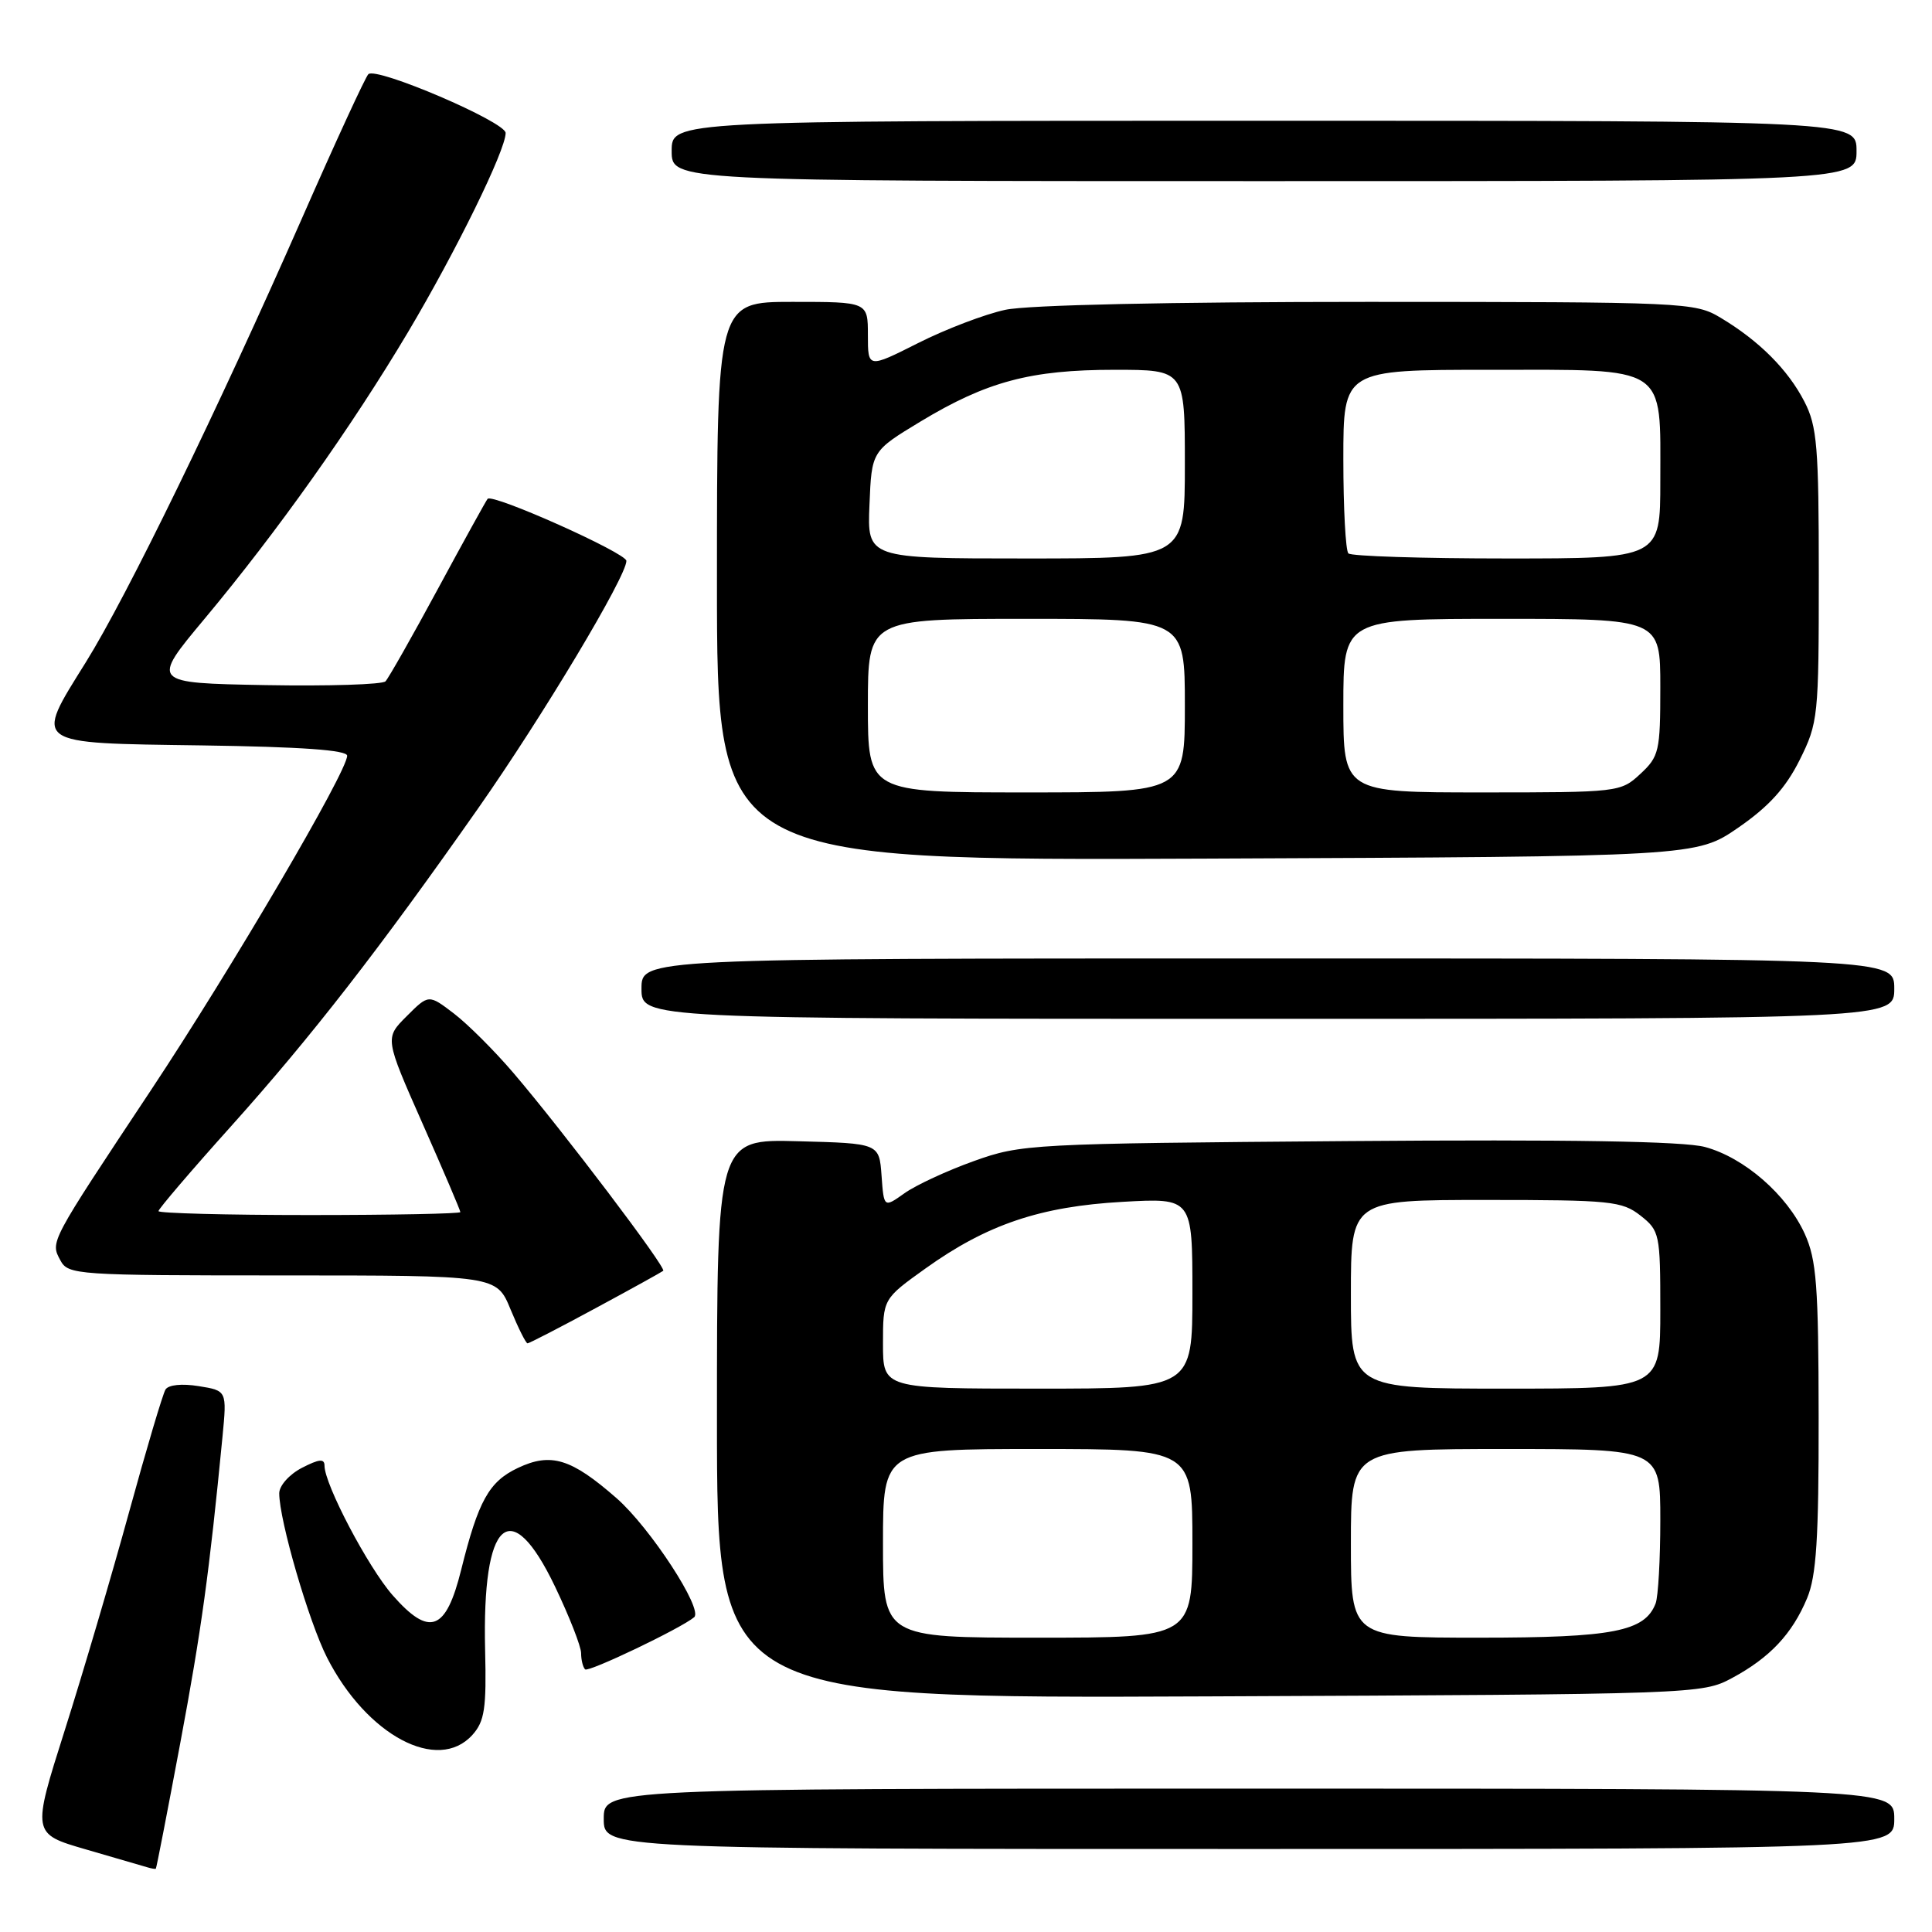 <?xml version="1.0" encoding="UTF-8" standalone="no"?>
<!DOCTYPE svg PUBLIC "-//W3C//DTD SVG 1.1//EN" "http://www.w3.org/Graphics/SVG/1.1/DTD/svg11.dtd" >
<svg xmlns="http://www.w3.org/2000/svg" xmlns:xlink="http://www.w3.org/1999/xlink" version="1.1" viewBox="0 0 256 256">
 <g >
 <path fill="currentColor"
d=" M 23.88 231.00 C 26.69 215.99 27.73 208.42 29.48 190.39 C 30.07 184.27 30.07 184.27 26.33 183.67 C 24.11 183.31 22.32 183.49 21.93 184.12 C 21.57 184.70 19.40 192.00 17.11 200.34 C 14.82 208.68 10.99 221.68 8.59 229.24 C 4.23 242.98 4.23 242.98 11.36 245.05 C 15.29 246.19 18.95 247.25 19.50 247.42 C 20.05 247.59 20.57 247.68 20.65 247.61 C 20.73 247.55 22.18 240.07 23.88 231.00 Z  M 251.00 241.00 C 251.00 237.00 251.00 237.00 165.50 237.00 C 80.00 237.00 80.00 237.00 80.00 241.00 C 80.00 245.00 80.00 245.00 165.50 245.00 C 251.00 245.00 251.00 245.00 251.00 241.00 Z  M 62.60 229.88 C 64.21 228.08 64.47 226.40 64.28 218.63 C 63.87 201.31 67.63 197.90 73.54 210.22 C 75.44 214.19 77.00 218.17 77.00 219.06 C 77.00 219.94 77.24 220.91 77.53 221.20 C 77.97 221.63 90.26 215.75 91.98 214.29 C 93.21 213.24 86.15 202.42 81.70 198.52 C 75.68 193.25 73.00 192.43 68.60 194.52 C 64.79 196.33 63.38 198.87 61.11 208.00 C 59.09 216.14 56.92 216.95 52.02 211.37 C 48.78 207.68 43.00 196.69 43.00 194.22 C 43.00 193.25 42.29 193.32 40.00 194.50 C 38.34 195.36 37.00 196.86 37.00 197.87 C 37.00 201.44 40.92 214.90 43.34 219.65 C 48.60 229.96 58.02 234.97 62.60 229.88 Z  M 229.50 222.35 C 234.52 219.65 237.47 216.51 239.45 211.77 C 240.68 208.83 241.00 203.86 240.98 187.78 C 240.96 170.33 240.70 166.94 239.14 163.49 C 236.78 158.31 231.12 153.38 225.91 151.98 C 223.10 151.22 208.08 150.97 178.65 151.20 C 136.50 151.53 135.35 151.59 129.04 153.85 C 125.49 155.12 121.35 157.04 119.85 158.11 C 117.12 160.05 117.12 160.05 116.81 155.78 C 116.50 151.50 116.50 151.50 105.75 151.22 C 95.00 150.93 95.00 150.93 95.00 187.99 C 95.00 225.06 95.00 225.06 160.25 224.78 C 224.87 224.50 225.54 224.48 229.50 222.35 Z  M 78.90 173.35 C 83.63 170.80 87.67 168.56 87.88 168.39 C 88.34 168.01 74.55 149.80 68.04 142.18 C 65.54 139.25 61.99 135.71 60.15 134.30 C 56.80 131.74 56.80 131.74 53.89 134.65 C 50.98 137.55 50.98 137.55 55.99 148.88 C 58.75 155.11 61.00 160.39 61.00 160.61 C 61.00 160.82 52.00 161.00 41.00 161.00 C 30.00 161.00 21.00 160.76 21.00 160.48 C 21.00 160.19 25.33 155.12 30.62 149.23 C 41.27 137.36 50.27 125.77 63.37 107.09 C 71.90 94.92 83.00 76.39 83.00 74.32 C 83.00 73.28 65.27 65.35 64.61 66.10 C 64.42 66.32 61.46 71.67 58.04 78.00 C 54.62 84.33 51.49 89.85 51.08 90.28 C 50.68 90.70 43.52 90.93 35.17 90.78 C 20.00 90.50 20.00 90.50 27.10 82.00 C 36.76 70.43 46.58 56.58 54.07 44.00 C 60.44 33.28 67.00 19.91 67.00 17.62 C 67.00 16.15 49.85 8.81 48.81 9.83 C 48.42 10.20 44.45 18.82 39.98 29.00 C 28.84 54.32 16.82 79.01 11.38 87.74 C 4.50 98.78 4.05 98.45 26.76 98.77 C 39.93 98.96 46.00 99.39 46.00 100.14 C 46.00 102.25 30.72 128.29 20.03 144.41 C 6.50 164.80 6.66 164.50 8.00 167.00 C 9.03 168.93 10.09 169.00 37.44 169.00 C 65.80 169.00 65.80 169.00 67.65 173.50 C 68.67 175.97 69.68 177.99 69.90 178.00 C 70.12 178.00 74.17 175.91 78.90 173.35 Z  M 251.00 131.00 C 251.00 127.00 251.00 127.00 168.00 127.00 C 85.00 127.00 85.00 127.00 85.00 131.00 C 85.00 135.00 85.00 135.00 168.00 135.00 C 251.00 135.00 251.00 135.00 251.00 131.00 Z  M 230.34 109.66 C 234.38 106.87 236.61 104.41 238.46 100.71 C 240.92 95.77 241.00 94.98 241.00 76.26 C 241.00 59.19 240.78 56.48 239.09 53.21 C 236.92 48.99 233.10 45.16 228.00 42.11 C 224.59 40.06 223.39 40.01 181.30 40.00 C 155.00 40.00 136.19 40.41 133.22 41.05 C 130.54 41.62 125.34 43.60 121.67 45.45 C 115.00 48.81 115.00 48.81 115.00 44.40 C 115.00 40.00 115.00 40.00 105.00 40.00 C 95.00 40.00 95.00 40.00 95.00 77.02 C 95.00 114.04 95.00 114.04 159.88 113.77 C 224.76 113.50 224.76 113.50 230.34 109.66 Z  M 246.00 20.00 C 246.00 16.00 246.00 16.00 167.50 16.00 C 89.00 16.00 89.00 16.00 89.00 20.00 C 89.00 24.00 89.00 24.00 167.50 24.00 C 246.00 24.00 246.00 24.00 246.00 20.00 Z  M 117.00 204.50 C 117.00 192.00 117.00 192.00 137.50 192.00 C 158.00 192.00 158.00 192.00 158.00 204.50 C 158.00 217.00 158.00 217.00 137.50 217.00 C 117.00 217.00 117.00 217.00 117.00 204.50 Z  M 179.00 204.50 C 179.00 192.00 179.00 192.00 199.50 192.00 C 220.00 192.00 220.00 192.00 220.00 201.42 C 220.00 206.60 219.72 211.56 219.38 212.46 C 217.95 216.18 213.76 217.00 196.05 217.00 C 179.00 217.00 179.00 217.00 179.00 204.50 Z  M 117.00 178.06 C 117.00 172.11 117.00 172.11 122.63 168.08 C 130.77 162.25 137.85 159.86 148.75 159.25 C 158.00 158.73 158.00 158.73 158.00 171.36 C 158.00 184.00 158.00 184.00 137.50 184.00 C 117.00 184.00 117.00 184.00 117.00 178.06 Z  M 179.00 171.50 C 179.00 159.00 179.00 159.00 196.87 159.00 C 213.42 159.00 214.92 159.15 217.37 161.07 C 219.91 163.07 220.00 163.50 220.00 173.57 C 220.00 184.00 220.00 184.00 199.50 184.00 C 179.00 184.00 179.00 184.00 179.00 171.50 Z  M 115.00 93.50 C 115.00 82.00 115.00 82.00 136.00 82.00 C 157.00 82.00 157.00 82.00 157.00 93.50 C 157.00 105.00 157.00 105.00 136.00 105.00 C 115.00 105.00 115.00 105.00 115.00 93.50 Z  M 178.00 93.50 C 178.00 82.00 178.00 82.00 199.00 82.00 C 220.00 82.00 220.00 82.00 220.00 91.05 C 220.00 99.55 219.84 100.24 217.35 102.55 C 214.75 104.97 214.45 105.00 196.35 105.00 C 178.00 105.00 178.00 105.00 178.00 93.50 Z  M 115.21 66.88 C 115.50 59.77 115.50 59.77 121.98 55.85 C 130.76 50.55 136.58 49.00 147.68 49.00 C 157.00 49.00 157.00 49.00 157.00 61.50 C 157.00 74.00 157.00 74.00 135.96 74.00 C 114.91 74.00 114.91 74.00 115.21 66.88 Z  M 178.67 73.33 C 178.30 72.97 178.00 67.34 178.00 60.83 C 178.00 49.00 178.00 49.00 197.44 49.00 C 221.17 49.00 220.00 48.24 220.00 63.72 C 220.00 74.00 220.00 74.00 199.67 74.00 C 188.48 74.00 179.03 73.70 178.67 73.33 Z "/>
</g>
</svg>